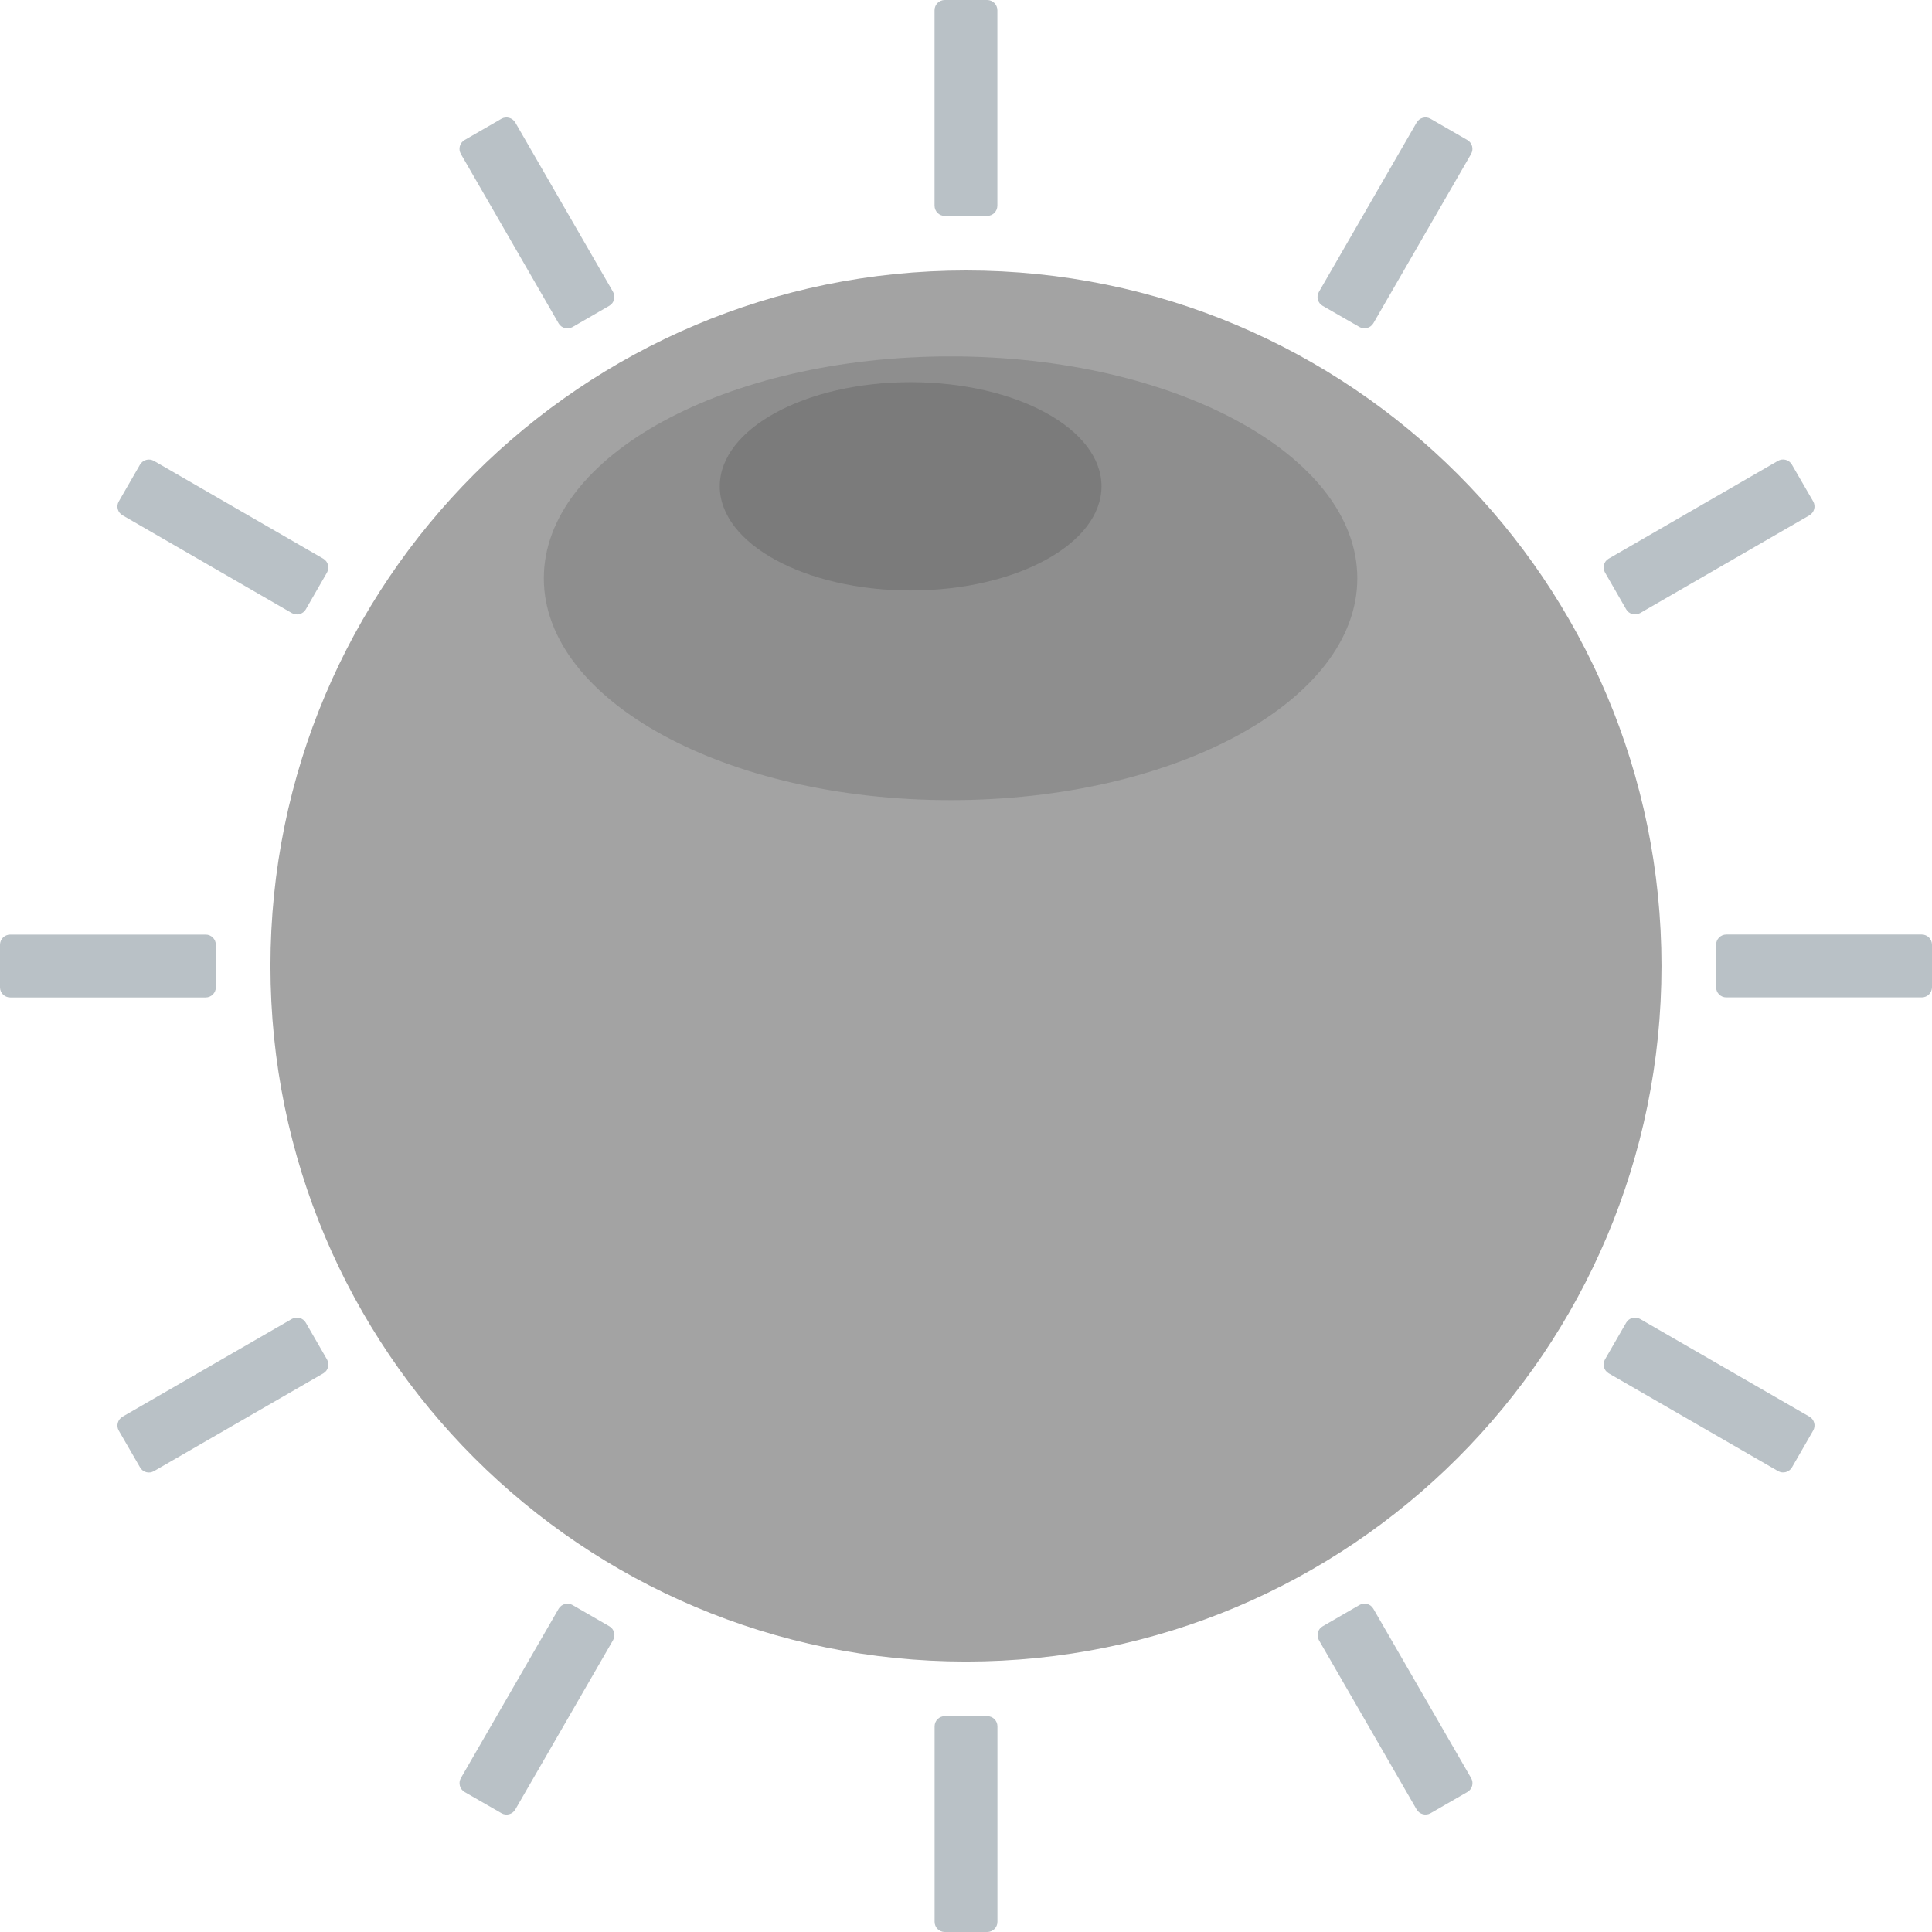<svg width="64" height="64" viewBox="0 0 64 64" fill="none" xmlns="http://www.w3.org/2000/svg">
<path fill-rule="evenodd" clip-rule="evenodd" d="M47.389 3.935L48.608 4.638C48.77 4.732 48.824 4.938 48.732 5.1L45.495 10.708C45.4 10.868 45.192 10.925 45.032 10.831L43.813 10.13C43.651 10.036 43.596 9.828 43.692 9.667L46.928 4.059C47.021 3.899 47.227 3.841 47.389 3.935Z" fill="#B9C1C6"/>
<path fill-rule="evenodd" clip-rule="evenodd" d="M48.609 59.363L47.391 60.064C47.23 60.158 47.022 60.101 46.928 59.942L43.692 54.335C43.599 54.172 43.654 53.965 43.816 53.873L45.035 53.167C45.196 53.075 45.402 53.129 45.495 53.293L48.732 58.9C48.827 59.061 48.771 59.27 48.609 59.363Z" fill="#B9C1C6"/>
<path fill-rule="evenodd" clip-rule="evenodd" d="M31.297 0H32.699C32.888 0 33.039 0.152 33.039 0.34V6.811C33.039 7 32.888 7.152 32.699 7.152H31.297C31.108 7.152 30.958 7 30.958 6.811V0.34C30.958 0.152 31.108 0 31.297 0Z" fill="#B9C1C6"/>
<path fill-rule="evenodd" clip-rule="evenodd" d="M59.359 15.391L60.063 16.608C60.157 16.769 60.101 16.975 59.94 17.07L54.331 20.309C54.17 20.401 53.961 20.346 53.869 20.184L53.167 18.964C53.074 18.805 53.129 18.598 53.289 18.506L58.897 15.267C59.06 15.173 59.267 15.229 59.359 15.391Z" fill="#B9C1C6"/>
<path fill-rule="evenodd" clip-rule="evenodd" d="M64 31.296V32.701C64 32.89 63.848 33.04 63.661 33.04H57.185C57 33.04 56.848 32.89 56.848 32.701V31.296C56.848 31.11 57 30.958 57.185 30.958H63.661C63.848 30.958 64 31.11 64 31.296Z" fill="#B9C1C6"/>
<path fill-rule="evenodd" clip-rule="evenodd" d="M60.063 47.39L59.362 48.608C59.267 48.77 59.061 48.824 58.901 48.732L53.292 45.495C53.13 45.401 53.074 45.196 53.167 45.033L53.869 43.816C53.964 43.655 54.17 43.599 54.331 43.693L59.94 46.929C60.101 47.022 60.157 47.229 60.063 47.39Z" fill="#B9C1C6"/>
<path fill-rule="evenodd" clip-rule="evenodd" d="M32.702 64H31.297C31.111 64 30.96 63.849 30.96 63.663V57.187C30.96 57.001 31.111 56.85 31.297 56.85H32.702C32.891 56.85 33.041 57.001 33.041 57.187V63.663C33.041 63.849 32.891 64 32.702 64Z" fill="#B9C1C6"/>
<path fill-rule="evenodd" clip-rule="evenodd" d="M16.61 60.064L15.392 59.364C15.23 59.27 15.175 59.063 15.267 58.902L18.505 53.293C18.6 53.133 18.806 53.075 18.966 53.169L20.186 53.873C20.347 53.967 20.403 54.172 20.307 54.335L17.07 59.942C16.978 60.101 16.771 60.16 16.61 60.064Z" fill="#B9C1C6"/>
<path fill-rule="evenodd" clip-rule="evenodd" d="M4.64 48.611L3.935 47.392C3.842 47.231 3.897 47.026 4.06 46.929L9.667 43.692C9.828 43.6 10.037 43.655 10.13 43.816L10.833 45.035C10.925 45.196 10.87 45.403 10.709 45.495L5.102 48.732C4.939 48.828 4.732 48.772 4.64 48.611Z" fill="#B9C1C6"/>
<path fill-rule="evenodd" clip-rule="evenodd" d="M0 32.706V31.299C0 31.111 0.151 30.96 0.339 30.96H6.813C6.999 30.96 7.15 31.111 7.15 31.299V32.706C7.15 32.891 6.999 33.042 6.813 33.042H0.339C0.151 33.042 0 32.891 0 32.706Z" fill="#B9C1C6"/>
<path fill-rule="evenodd" clip-rule="evenodd" d="M3.935 16.61L4.637 15.392C4.732 15.232 4.938 15.175 5.098 15.267L10.708 18.506C10.868 18.6 10.925 18.806 10.831 18.968L10.13 20.186C10.035 20.348 9.828 20.402 9.667 20.309L4.06 17.07C3.897 16.978 3.841 16.772 3.935 16.61Z" fill="#B9C1C6"/>
<path fill-rule="evenodd" clip-rule="evenodd" d="M15.389 4.639L16.608 3.935C16.77 3.842 16.976 3.899 17.07 4.059L20.307 9.667C20.399 9.828 20.345 10.037 20.183 10.13L18.965 10.834C18.804 10.925 18.596 10.871 18.504 10.71L15.267 5.101C15.173 4.939 15.228 4.732 15.389 4.639Z" fill="#B9C1C6"/>
<path fill-rule="evenodd" clip-rule="evenodd" d="M32.001 8.96C44.724 8.96 55.039 19.277 55.039 32.001C55.039 44.724 44.724 55.041 32.001 55.041C19.275 55.041 8.959 44.725 8.959 32.001C8.959 19.277 19.275 8.96 32.001 8.96Z" fill="#A3A3A3"/>
<path fill-rule="evenodd" clip-rule="evenodd" d="M31.49 11.806C38.931 11.806 44.963 15.096 44.963 19.157C44.963 23.215 38.931 26.506 31.49 26.506C24.049 26.506 18.015 23.215 18.015 19.157C18.015 15.096 24.049 11.806 31.49 11.806Z" fill="#8E8E8E"/>
<path fill-rule="evenodd" clip-rule="evenodd" d="M30.167 12.66C33.659 12.66 36.489 14.206 36.489 16.11C36.489 18.015 33.659 19.56 30.167 19.56C26.673 19.56 23.843 18.015 23.843 16.11C23.843 14.206 26.673 12.66 30.167 12.66Z" fill="#7B7B7B"/>
</svg>
